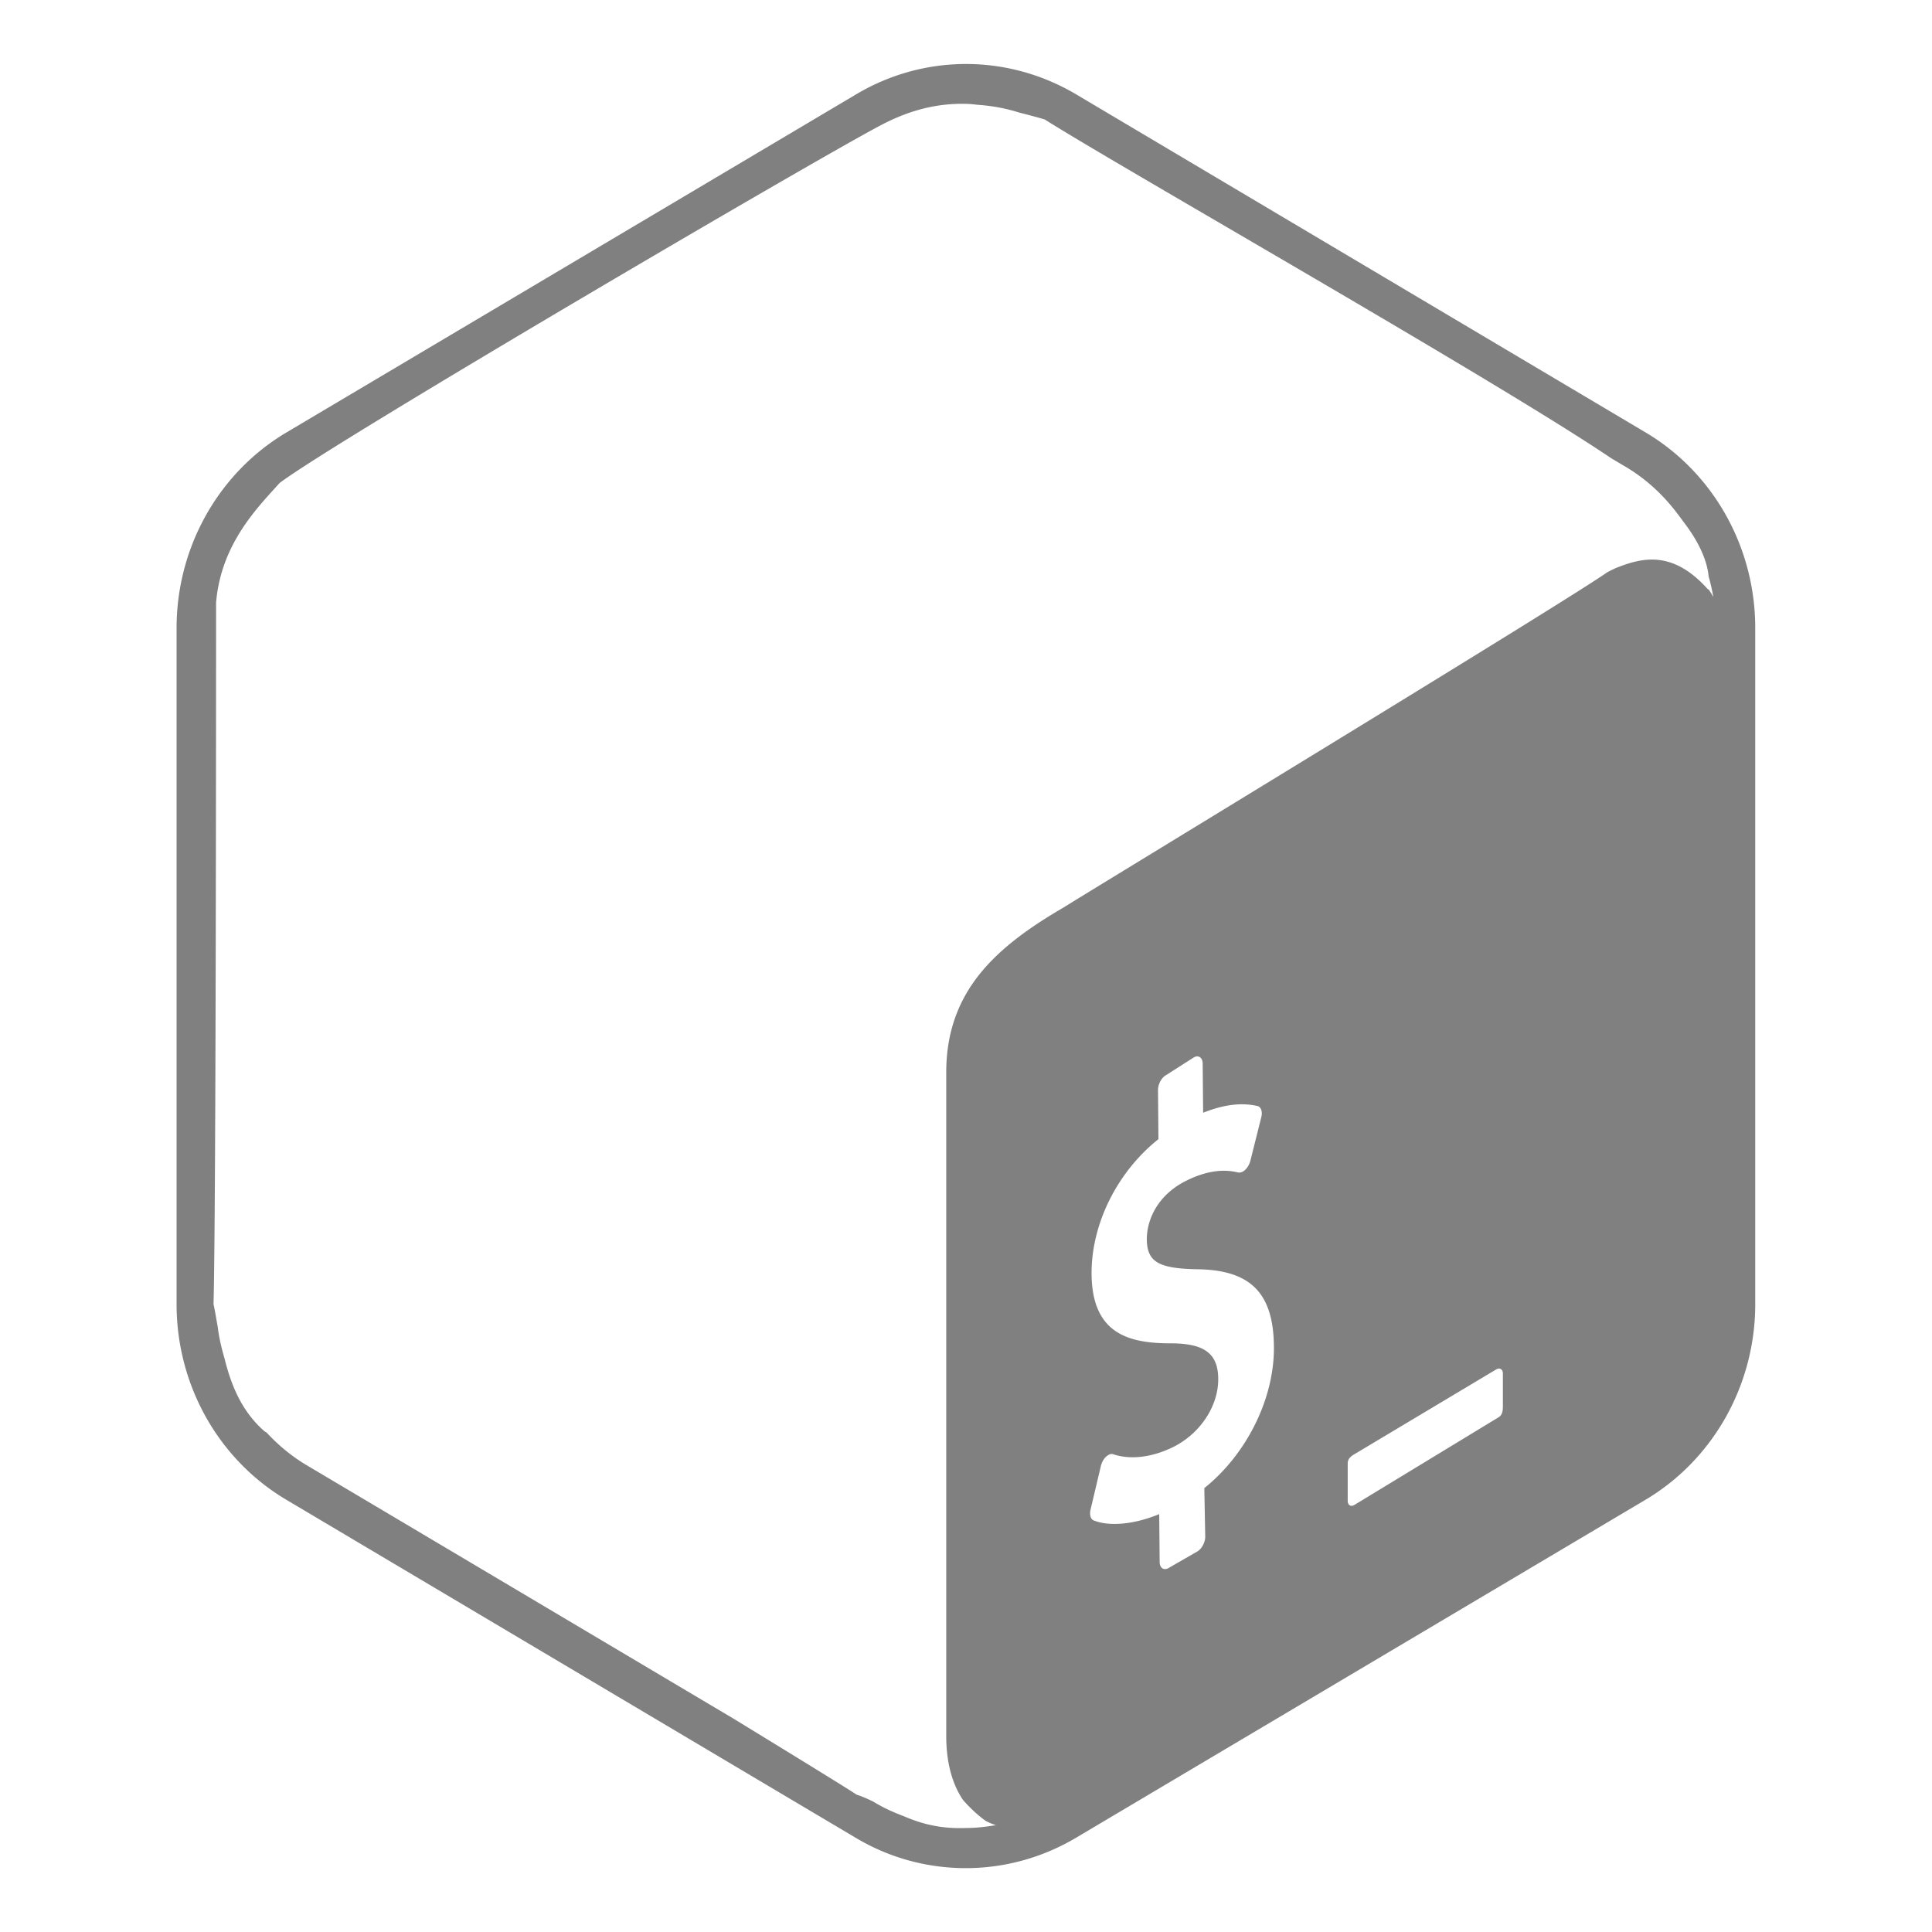<?xml version="1.0" encoding="UTF-8" standalone="no"?>
<svg
   viewBox="0 0 128 128"
   version="1.1"
   id="svg3"
   sodipodi:docname="Bash.svg"
   inkscape:version="1.3.2 (091e20e, 2023-11-25)"
   xmlns:inkscape="http://www.inkscape.org/namespaces/inkscape"
   xmlns:sodipodi="http://sodipodi.sourceforge.net/DTD/sodipodi-0.dtd"
   xmlns="http://www.w3.org/2000/svg"
   xmlns:svg="http://www.w3.org/2000/svg">
  <defs
     id="defs3" />
  <sodipodi:namedview
     id="namedview3"
     pagecolor="#ffffff"
     bordercolor="#000000"
     borderopacity="0.25"
     inkscape:showpageshadow="2"
     inkscape:pageopacity="0.0"
     inkscape:pagecheckerboard="0"
     inkscape:deskcolor="#d1d1d1"
     inkscape:zoom="5.1379808"
     inkscape:cx="78.824739"
     inkscape:cy="81.452231"
     inkscape:window-width="1392"
     inkscape:window-height="1212"
     inkscape:window-x="730"
     inkscape:window-y="1208"
     inkscape:window-maximized="0"
     inkscape:current-layer="svg3" />
  <path
     fill="none"
     d="M 4.24,4.24 H 123.77 V 123.77 H 4.24 Z"
     id="path1"
     style="display:inline" />
  <path
     id="path2"
     style="display:inline;fill:#808080;fill-opacity:1"
     d="m 64,4.24 c -2.51,0 -5.029,0.67 -7.279,2.01 L 18.98,28.65 c -4.5,2.67 -7.281,7.609 -7.281,12.959 v 44.801 c 0,5.35 2.771,10.289 7.281,12.959 l 37.73,22.4 c 2.25,1.34 4.759,2 7.279,2 2.51,0 5.029,-0.67 7.279,-2 L 109.01,99.369 c 4.5,-2.67 7.279,-7.619 7.279,-12.959 V 41.6 c 0,-5.34 -2.769,-10.289 -7.279,-12.959 L 71.279,6.24 c -2.25,-1.33 -4.769,-2 -7.279,-2 z m 0.146,2.645 c 0.223,0.008 0.442,0.04 0.662,0.061 0.916,0.064 1.817,0.229 2.691,0.504 0.573,0.149 1.144,0.294 1.721,0.467 4.919,3.115 29.974,17.333 37.52,22.438 l 0.971,0.576 c 1.369,0.814 2.526,1.899 3.461,3.152 0.091,0.106 0.141,0.196 0.225,0.299 0.054,0.078 0.115,0.15 0.168,0.229 1.197,1.561 1.566,2.797 1.635,3.568 0.127,0.453 0.234,0.914 0.311,1.383 -0.095,-0.199 -0.215,-0.364 -0.326,-0.541 -8.6e-4,0.003 -0.004,0.055 -0.004,0.055 -2.387,-2.705 -4.458,-2.096 -6.102,-1.453 -0.201,0.089 -0.404,0.191 -0.609,0.301 -2.434,1.725 -27.366,16.901 -35.049,21.607 l -0.99,0.611 c -4.45,2.6 -7.73,5.519 -7.74,10.889 v 43.99 c 0,1.786 0.413,3.206 1.113,4.234 0.492,0.563 1.009,1.031 1.506,1.387 0.214,0.112 0.437,0.207 0.672,0.279 -0.65,0.11 -1.32,0.189 -1.98,0.189 -0.003,0 -0.005,0 -0.008,0 -0.001,-1e-5 -0.003,0 -0.004,0 -1.742,0.065 -3.003,-0.308 -4.082,-0.77 -0.642,-0.241 -1.271,-0.517 -1.867,-0.869 l -0.191,-0.113 c -0.363,-0.176 -0.723,-0.34 -1.09,-0.453 -0.691,-0.461 -3.973,-2.476 -8.178,-5.049 L 20.311,97.07 c -0.992,-0.589 -1.872,-1.324 -2.645,-2.156 -0.012,-0.008 -0.141,-0.087 -0.15,-0.094 -1.54,-1.348 -2.224,-3.123 -2.648,-4.848 -0.194,-0.657 -0.35,-1.327 -0.436,-2.016 -0.095,-0.548 -0.186,-1.093 -0.285,-1.557 C 14.315,80.337 14.316,42.611 14.316,39.916 14.653,36.042 17.01,33.684 18.525,32 22.062,29.305 54.231,10.441 58.441,8.252 60.547,7.157 62.399,6.822 64.146,6.885 Z m 15.188,63.104 c 0.2,0.008 0.346,0.19 0.346,0.482 l 0.031,3.25 c 1.36,-0.54 2.539,-0.691 3.609,-0.441 0.23,0.06 0.34,0.38 0.24,0.75 l -0.721,2.881 c -0.06,0.22 -0.18,0.44 -0.33,0.58 a 0.77,0.77 0 0 1 -0.189,0.141 c -0.1,0.05 -0.191,0.059 -0.281,0.049 -0.49,-0.11 -1.649,-0.359 -3.479,0.561 -1.92,0.97 -2.59,2.639 -2.58,3.879 0.02,1.48 0.769,1.931 3.389,1.971 3.49,0.06 4.991,1.58 5.031,5.09 0.05,3.44 -1.791,7.15 -4.611,9.41 l 0.061,3.221 c 0,0.39 -0.249,0.83 -0.549,0.99 l -1.91,1.1 c -0.3,0.15 -0.561,-0.03 -0.561,-0.42 l -0.029,-3.17 c -1.63,0.68 -3.29,0.84 -4.34,0.42 -0.2,-0.08 -0.291,-0.371 -0.211,-0.711 l 0.689,-2.91 c 0.06,-0.23 0.18,-0.46 0.34,-0.6 0.06,-0.06 0.122,-0.099 0.182,-0.129 0.11,-0.06 0.219,-0.071 0.309,-0.031 1.14,0.38 2.59,0.2 3.99,-0.5 1.78,-0.9 2.971,-2.72 2.951,-4.52 C 80.691,89.69 79.81,89.02 77.66,89 c -2.74,0.01 -5.3,-0.53 -5.34,-4.57 -0.03,-3.32 1.69,-6.779 4.43,-8.959 l -0.029,-3.25 c 0,-0.4 0.239,-0.84 0.549,-1 l 1.85,-1.182 c 0.075,-0.037 0.148,-0.054 0.215,-0.051 z m 19.961,20.684 c 0.162,-0.011 0.275,0.113 0.275,0.338 v 2.17 c 10e-7,0.3 -0.041,0.571 -0.291,0.721 l -9.539,5.799 c -0.25,0.15 -0.451,0.021 -0.451,-0.279 v -2.459 c 0,-0.3 0.182,-0.461 0.432,-0.611 l 9.398,-5.619 c 0.062,-0.035 0.122,-0.055 0.176,-0.059 z" />
</svg>
